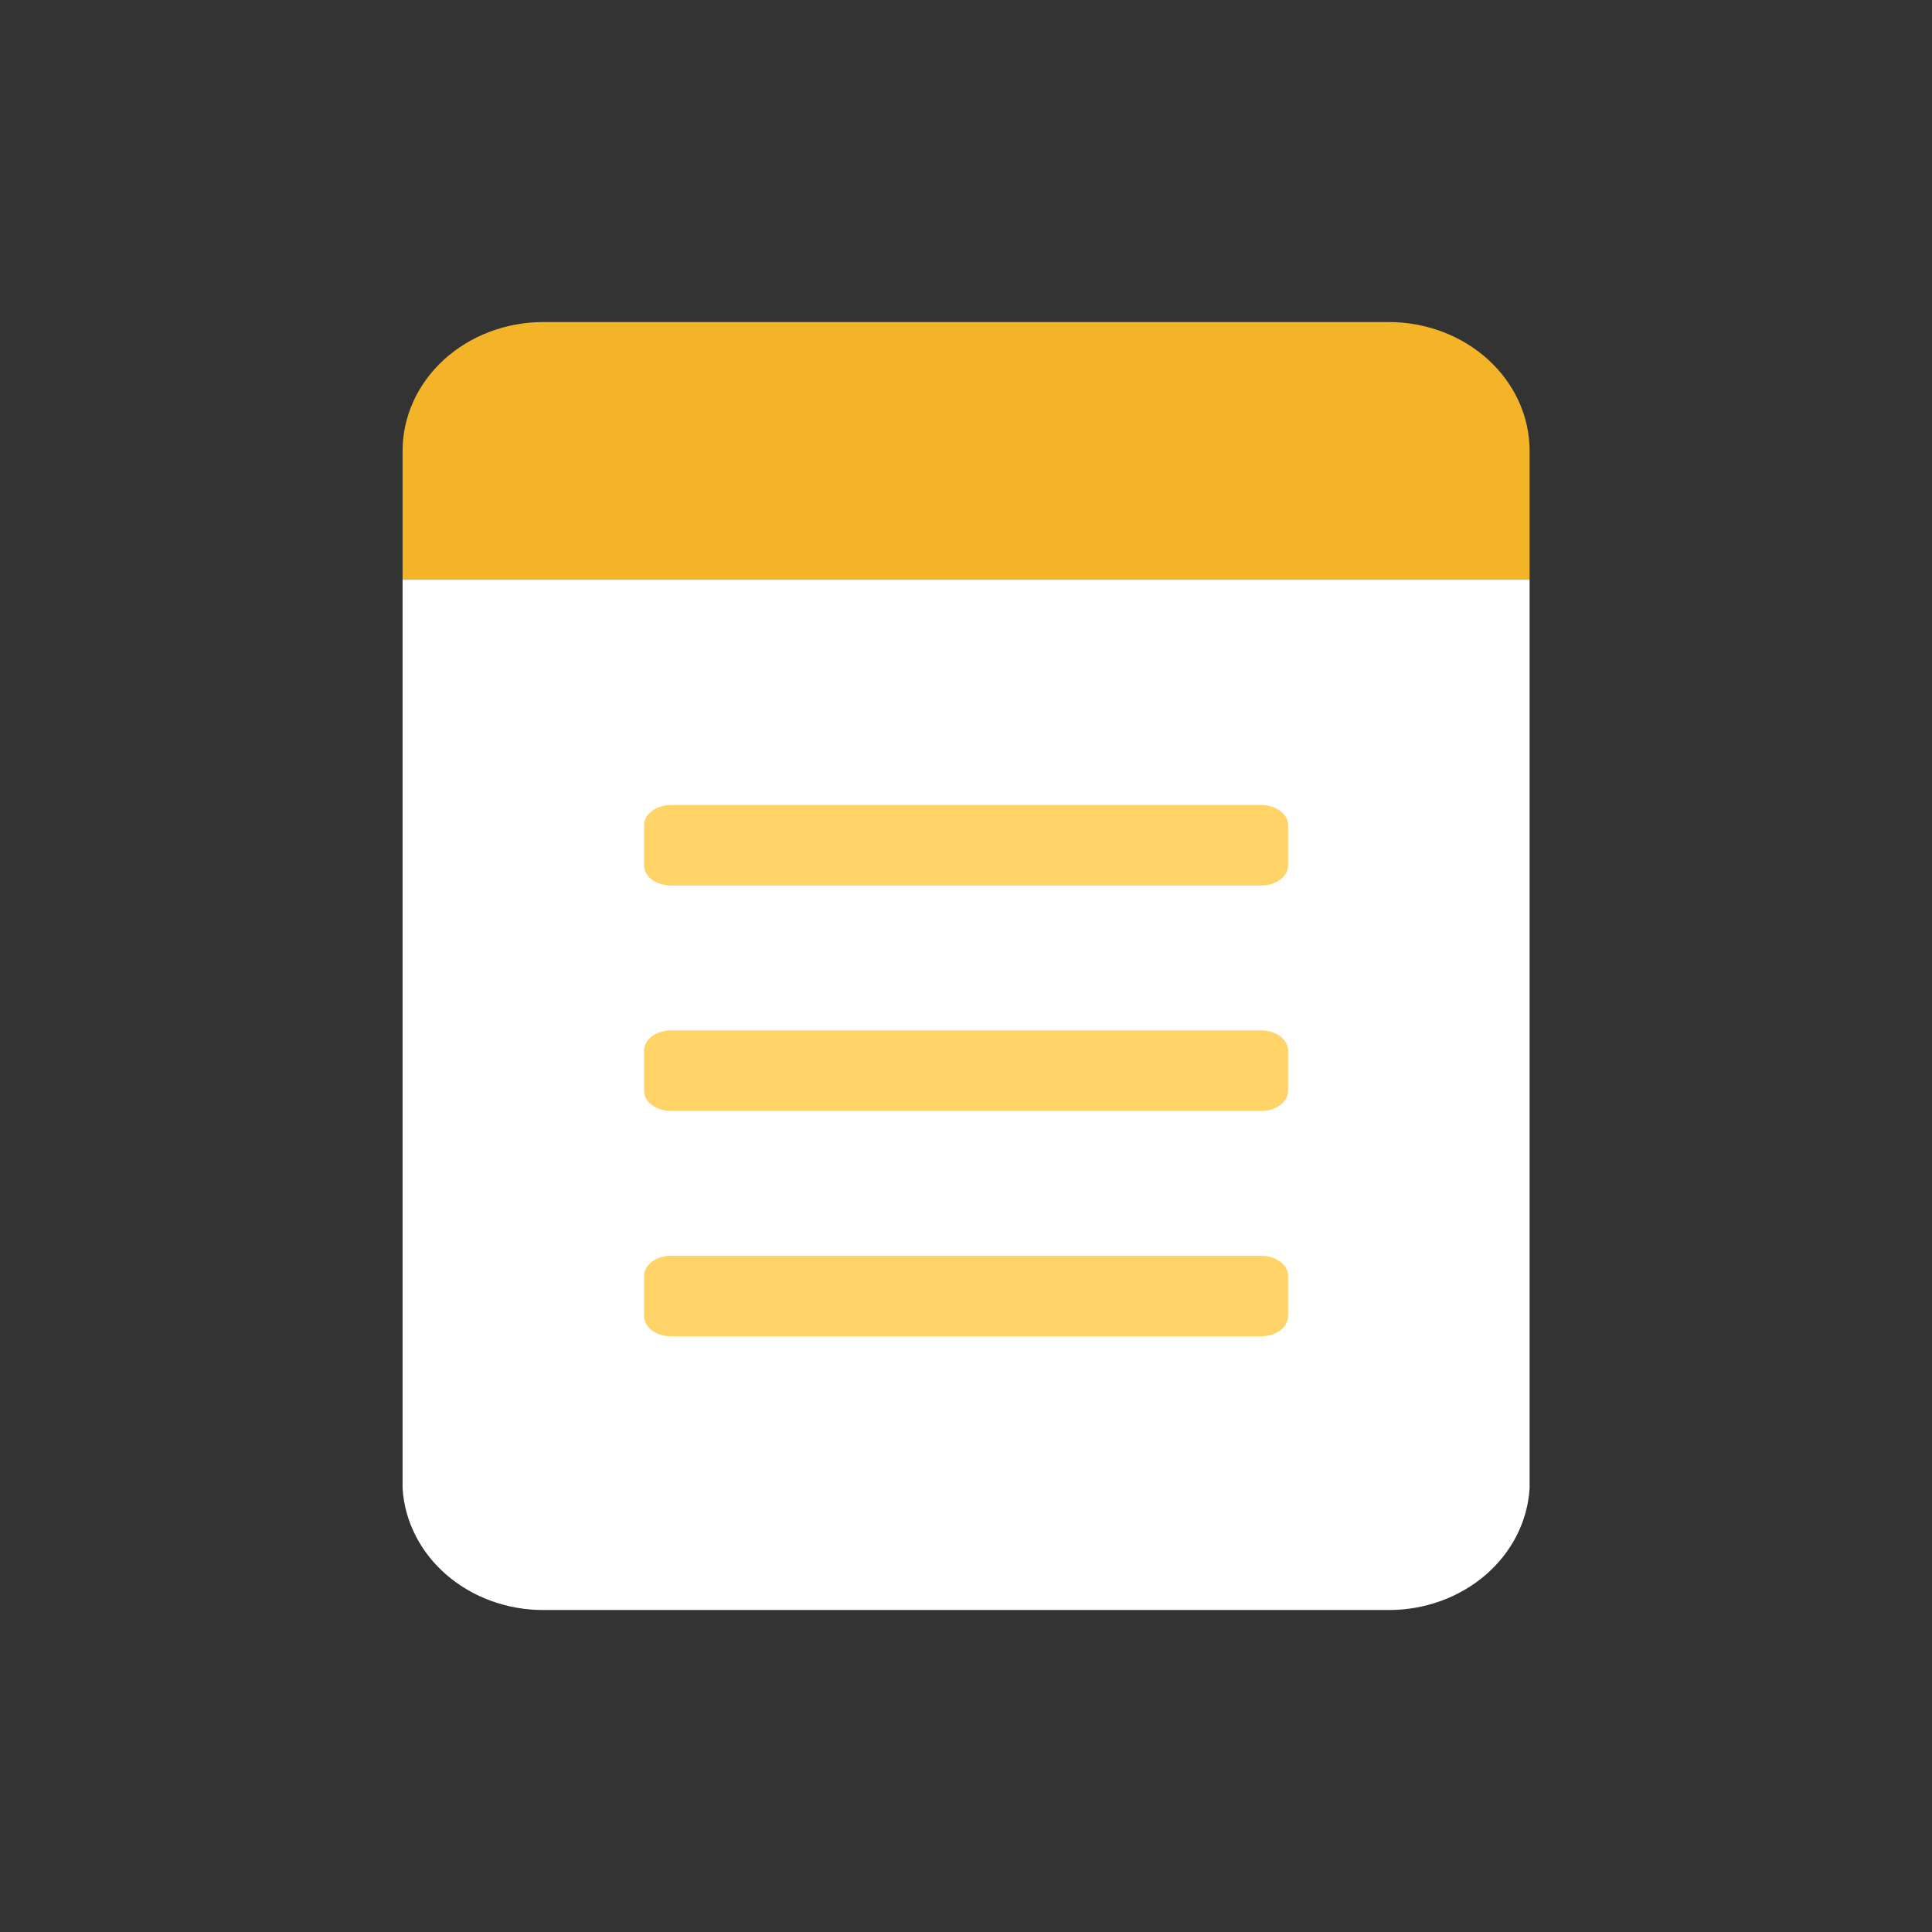 <svg width="32" height="32" viewBox="0 0 32 32" fill="none" xmlns="http://www.w3.org/2000/svg">
 <rect x="0" y="0" width="32" height="32" fill="#333333" stroke="none"/>
 <path d="M6.668 9.601V24.651C6.701 25.196 6.961 25.709 7.395 26.084C7.829 26.459 8.404 26.668 9.001 26.667H23.001C23.599 26.668 24.173 26.459 24.608 26.084C25.042 25.709 25.302 25.196 25.335 24.651V9.601H6.668Z" fill="white"/>
 <path d="M20.89 13.334H11.112C10.867 13.334 10.668 13.483 10.668 13.667V14.334C10.668 14.518 10.867 14.667 11.112 14.667H20.89C21.136 14.667 21.335 14.518 21.335 14.334V13.667C21.335 13.483 21.136 13.334 20.89 13.334Z" fill="#FFD368"/>
 <path d="M25.335 7.467C25.335 6.902 25.089 6.359 24.651 5.959C24.214 5.559 23.62 5.334 23.001 5.334H9.001C8.382 5.334 7.789 5.559 7.351 5.959C6.914 6.359 6.668 6.902 6.668 7.467V9.601H25.335V7.467Z" fill="#F3B527"/>
 <path d="M20.89 17.067H11.112C10.867 17.067 10.668 17.217 10.668 17.401V18.067C10.668 18.251 10.867 18.401 11.112 18.401H20.89C21.136 18.401 21.335 18.251 21.335 18.067V17.401C21.335 17.217 21.136 17.067 20.89 17.067Z" fill="#FFD368"/>
 <path d="M20.89 20.8H11.112C10.867 20.8 10.668 20.949 10.668 21.133V21.8C10.668 21.984 10.867 22.133 11.112 22.133H20.89C21.136 22.133 21.335 21.984 21.335 21.8V21.133C21.335 20.949 21.136 20.8 20.89 20.8Z" fill="#FFD368"/>
 </svg>

